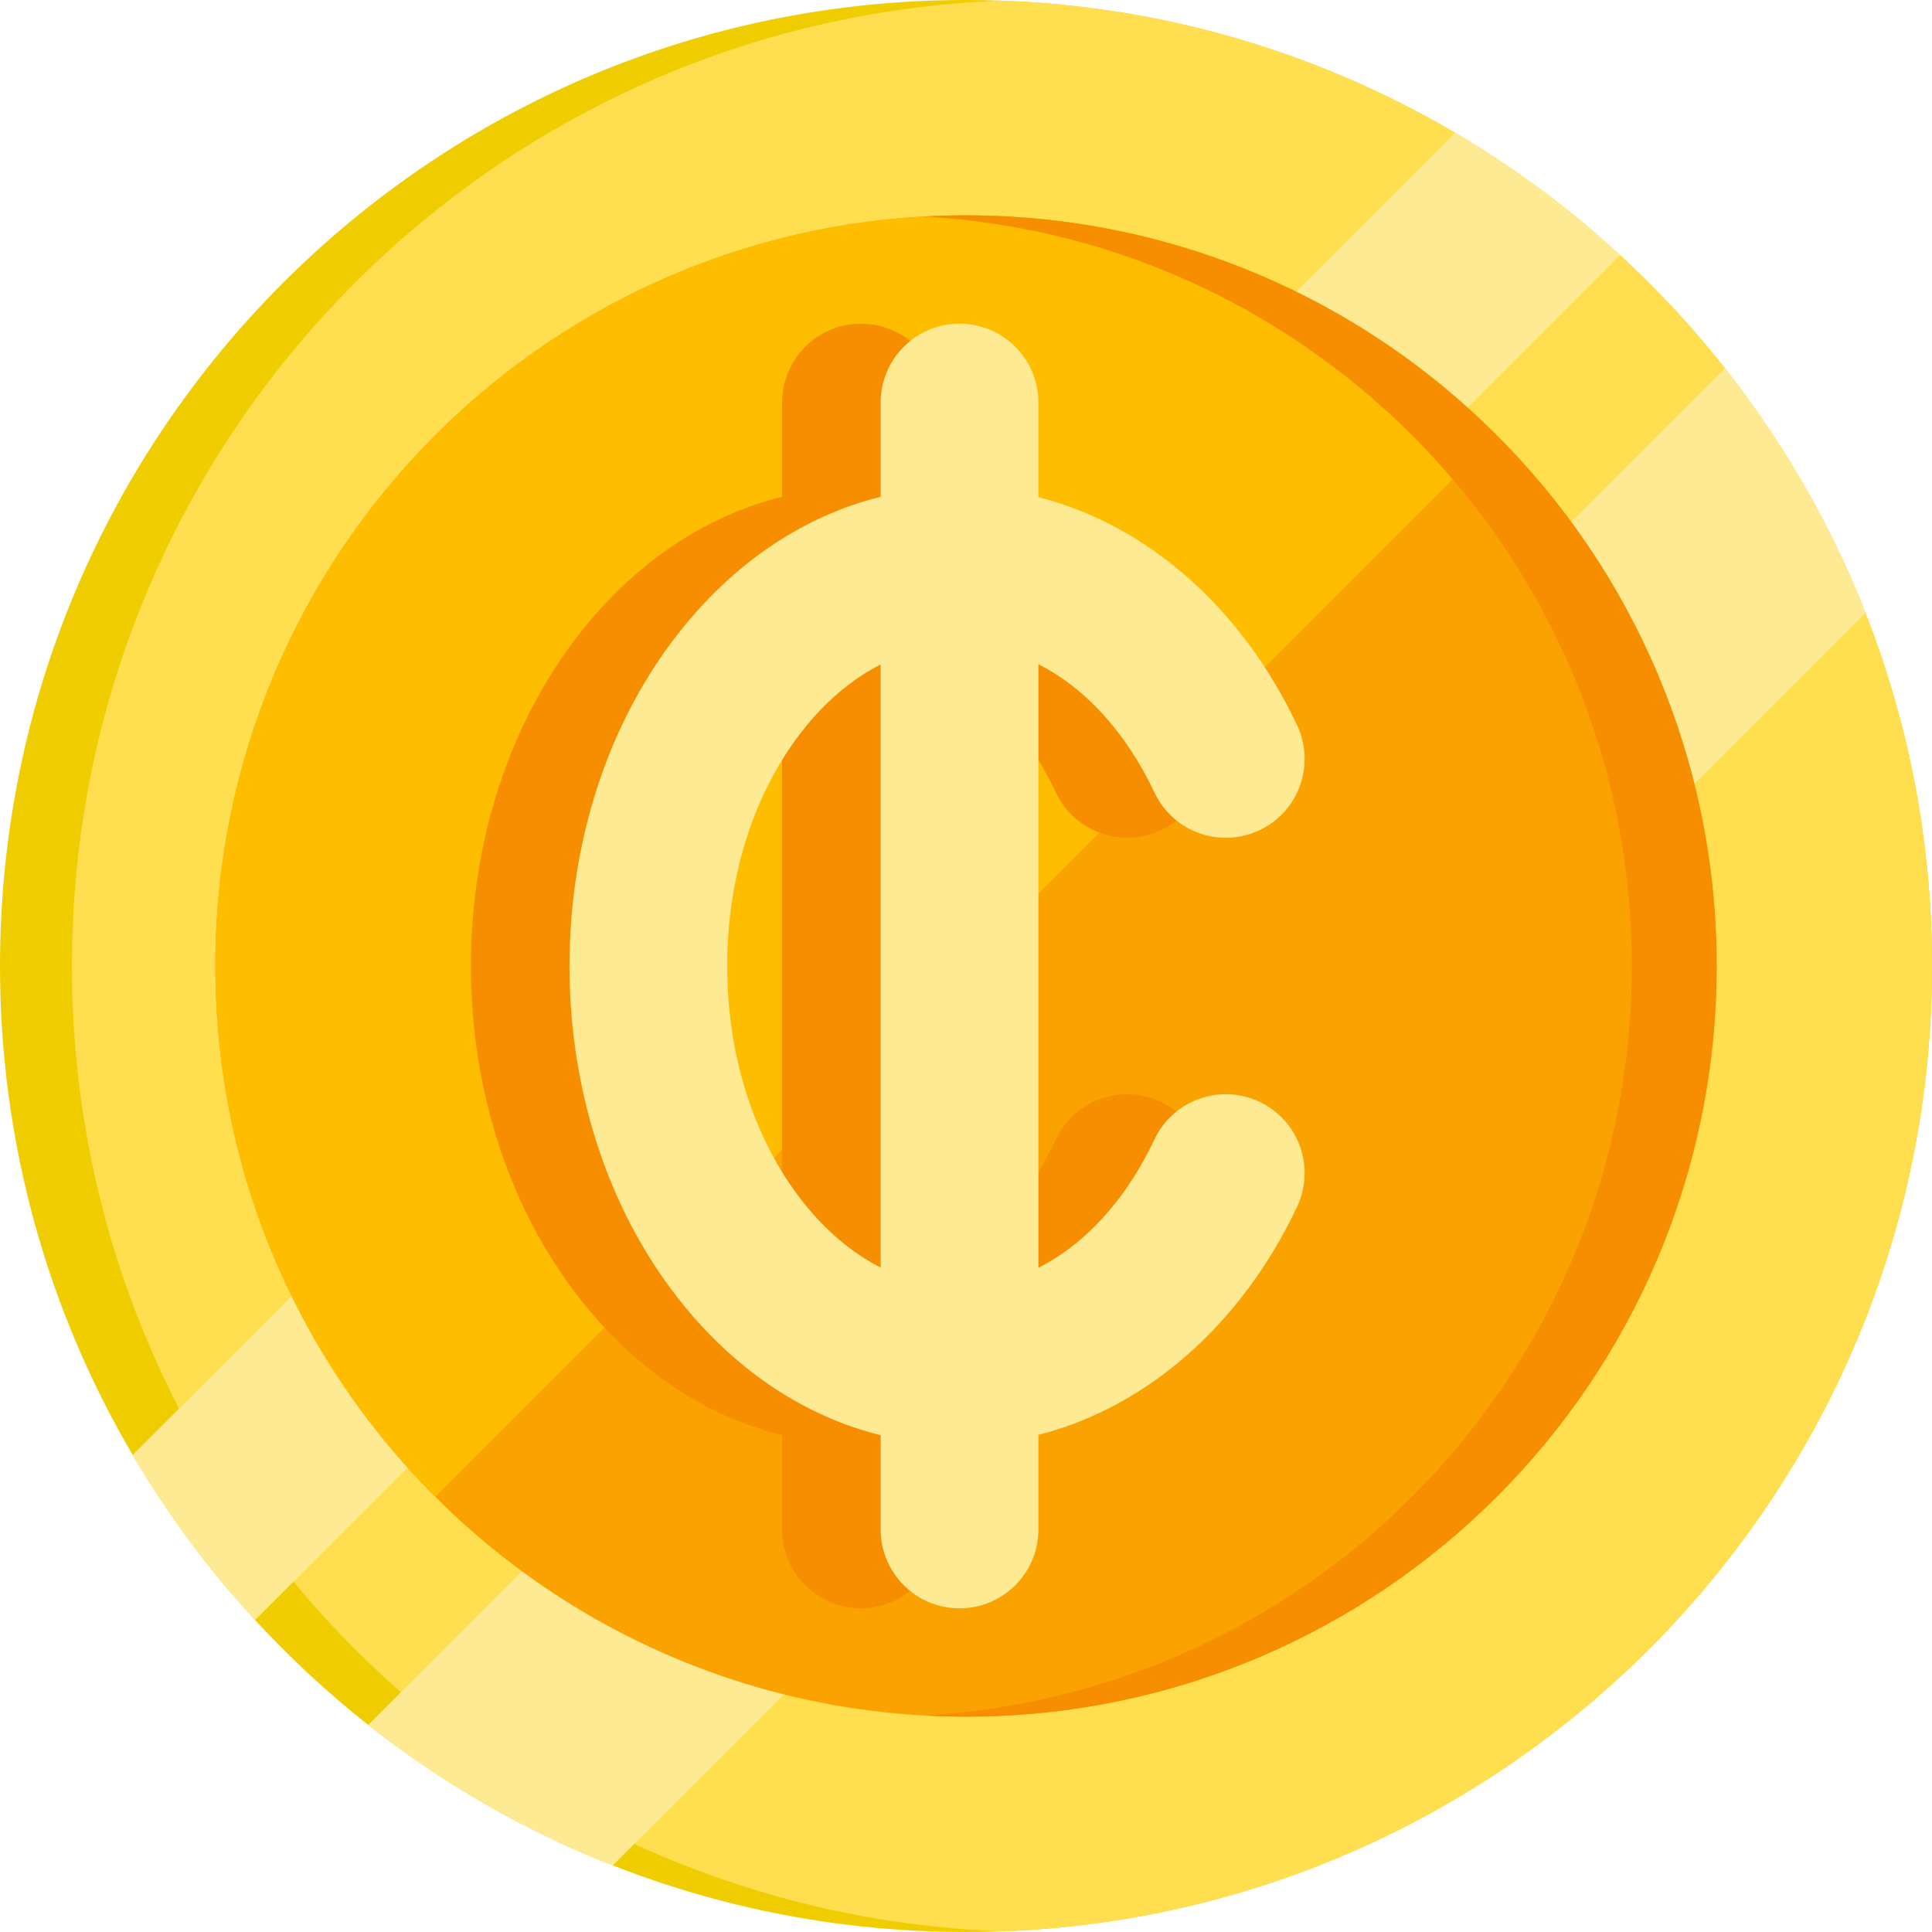 <?xml version="1.0" encoding="iso-8859-1"?>
<!-- Generator: Adobe Illustrator 19.0.0, SVG Export Plug-In . SVG Version: 6.00 Build 0)  -->
<svg xmlns="http://www.w3.org/2000/svg" xmlns:xlink="http://www.w3.org/1999/xlink" version="1.1" id="Layer_1" x="0px" y="0px" viewBox="0 0 490 490" style="enable-background:new 0 0 490 490;" xml:space="preserve" width="512" height="512">
<g>
	<g>
		<path style="fill:#F0CD00;" d="M490,245c0,135.31-109.69,245-245,245c-71.33,0-135.54-30.48-180.31-79.13    c-11.76-12.77-22.17-26.8-31.03-41.85C12.27,332.64,0,290.25,0,245C0,109.69,109.69,0,245,0c45.26,0,87.65,12.27,124.02,33.67    c15.05,8.85,29.07,19.26,41.84,31.03C459.51,109.45,490,173.67,490,245z"/>
		<path style="fill:#FFDE50;" d="M490,245c0,132.26-104.79,240.04-235.88,244.83C123.03,485.04,18.24,377.26,18.24,245    S123.03,4.96,254.12,0.17C385.21,4.96,490,112.74,490,245z"/>
		<path style="fill:#FFEA94;" d="M410.86,64.7L64.69,410.87c-11.76-12.77-22.17-26.8-31.03-41.85L369.02,33.67    C384.07,42.52,398.09,52.93,410.86,64.7z"/>
		<path style="fill:#FFEA94;" d="M473.1,155.43L155.42,473.11c-22.49-8.84-43.36-20.91-62.03-35.64L437.47,93.39    C452.2,112.06,464.27,132.93,473.1,155.43z"/>
		<path style="fill:#FAA300;" d="M435.38,245c0,105.14-85.24,190.38-190.38,190.38c-36.62,0-70.82-10.34-99.85-28.26    c-12.65-7.8-24.31-17.05-34.77-27.51c-7.69-7.68-14.73-16.03-21.02-24.94c-8.66-12.27-15.91-25.61-21.5-39.78    c-8.28-20.95-12.94-43.73-13.22-67.55c-0.02-0.78-0.02-1.56-0.02-2.34c0-105.14,85.23-190.38,190.38-190.38    c0.78,0,1.57,0,2.35,0.02c23.82,0.28,46.59,4.95,67.54,13.22c14.17,5.6,27.51,12.84,39.78,21.5c8.91,6.3,17.25,13.33,24.94,21.02    c10.46,10.45,19.71,22.12,27.51,34.77C425.04,174.18,435.38,208.38,435.38,245z"/>
		<path style="fill:#FFBD00;" d="M379.61,110.38L110.38,379.61c-7.69-7.68-14.73-16.03-21.02-24.94    c-8.66-12.27-15.91-25.61-21.5-39.78c-8.28-20.95-12.94-43.73-13.22-67.55c-0.02-0.78-0.02-1.56-0.02-2.34    c0-105.14,85.23-190.38,190.38-190.38c0.78,0,1.57,0,2.35,0.02c23.82,0.28,46.59,4.95,67.54,13.22    c14.17,5.6,27.51,12.84,39.78,21.5C363.58,95.66,371.92,102.69,379.61,110.38z"/>
		<path style="fill:#F68E00;" d="M435.375,245c0,105.14-85.24,190.38-190.38,190.38c-3.61,0-7.19-0.1-10.75-0.3    c100.14-5.57,179.62-88.55,179.62-190.08s-79.48-184.51-179.62-190.08c3.56-0.2,7.14-0.3,10.75-0.3    C350.135,54.62,435.375,139.86,435.375,245z"/>
	</g>
	<path style="fill:#F68E00;" d="M294.417,279.434c-9.99-4.714-21.909-0.435-26.622,9.554c-7.213,15.289-17.582,26.556-29.439,32.549   V168.463c11.857,5.993,22.226,17.26,29.439,32.549c4.712,9.989,16.629,14.268,26.622,9.554c9.989-4.713,14.267-16.632,9.554-26.622   c-14.187-30.068-38.305-50.932-65.615-57.858V102.09c0-11.046-8.954-20-20-20s-20,8.954-20,20v23.907   c-19.624,4.854-37.483,16.864-51.591,34.996c-17.625,22.651-27.331,52.486-27.331,84.007s9.706,61.355,27.331,84.007   c14.108,18.132,31.967,30.142,51.591,34.996v23.907c0,11.046,8.954,20,20,20s20-8.954,20-20v-23.996   c27.31-6.926,51.429-27.79,65.615-57.858C308.684,296.066,304.407,284.147,294.417,279.434z M178.334,304.443   c-12.188-15.665-18.9-36.775-18.9-59.443s6.712-43.779,18.9-59.443c5.897-7.579,12.708-13.317,20.021-17.037V321.48   C191.042,317.761,184.232,312.022,178.334,304.443z"/>
	<path style="fill:#FFEA94;" d="M319.419,279.434c-9.99-4.714-21.909-0.435-26.622,9.554c-7.213,15.289-17.582,26.556-29.439,32.549   V168.463c11.857,5.993,22.226,17.26,29.439,32.549c4.712,9.989,16.629,14.268,26.622,9.554c9.989-4.713,14.267-16.632,9.554-26.622   c-14.187-30.068-38.305-50.932-65.615-57.858V102.09c0-11.046-8.954-20-20-20s-20,8.954-20,20v23.907   c-19.624,4.854-37.483,16.864-51.591,34.996c-17.625,22.651-27.331,52.486-27.331,84.007s9.706,61.355,27.331,84.007   c14.108,18.132,31.967,30.142,51.591,34.996v23.907c0,11.046,8.954,20,20,20s20-8.954,20-20v-23.996   c27.31-6.926,51.429-27.79,65.615-57.858C333.686,296.066,329.408,284.147,319.419,279.434z M203.336,304.443   c-12.188-15.665-18.9-36.775-18.9-59.443s6.712-43.779,18.9-59.443c5.897-7.579,12.708-13.317,20.021-17.037V321.48   C216.044,317.761,209.233,312.022,203.336,304.443z"/>
</g>















</svg>
